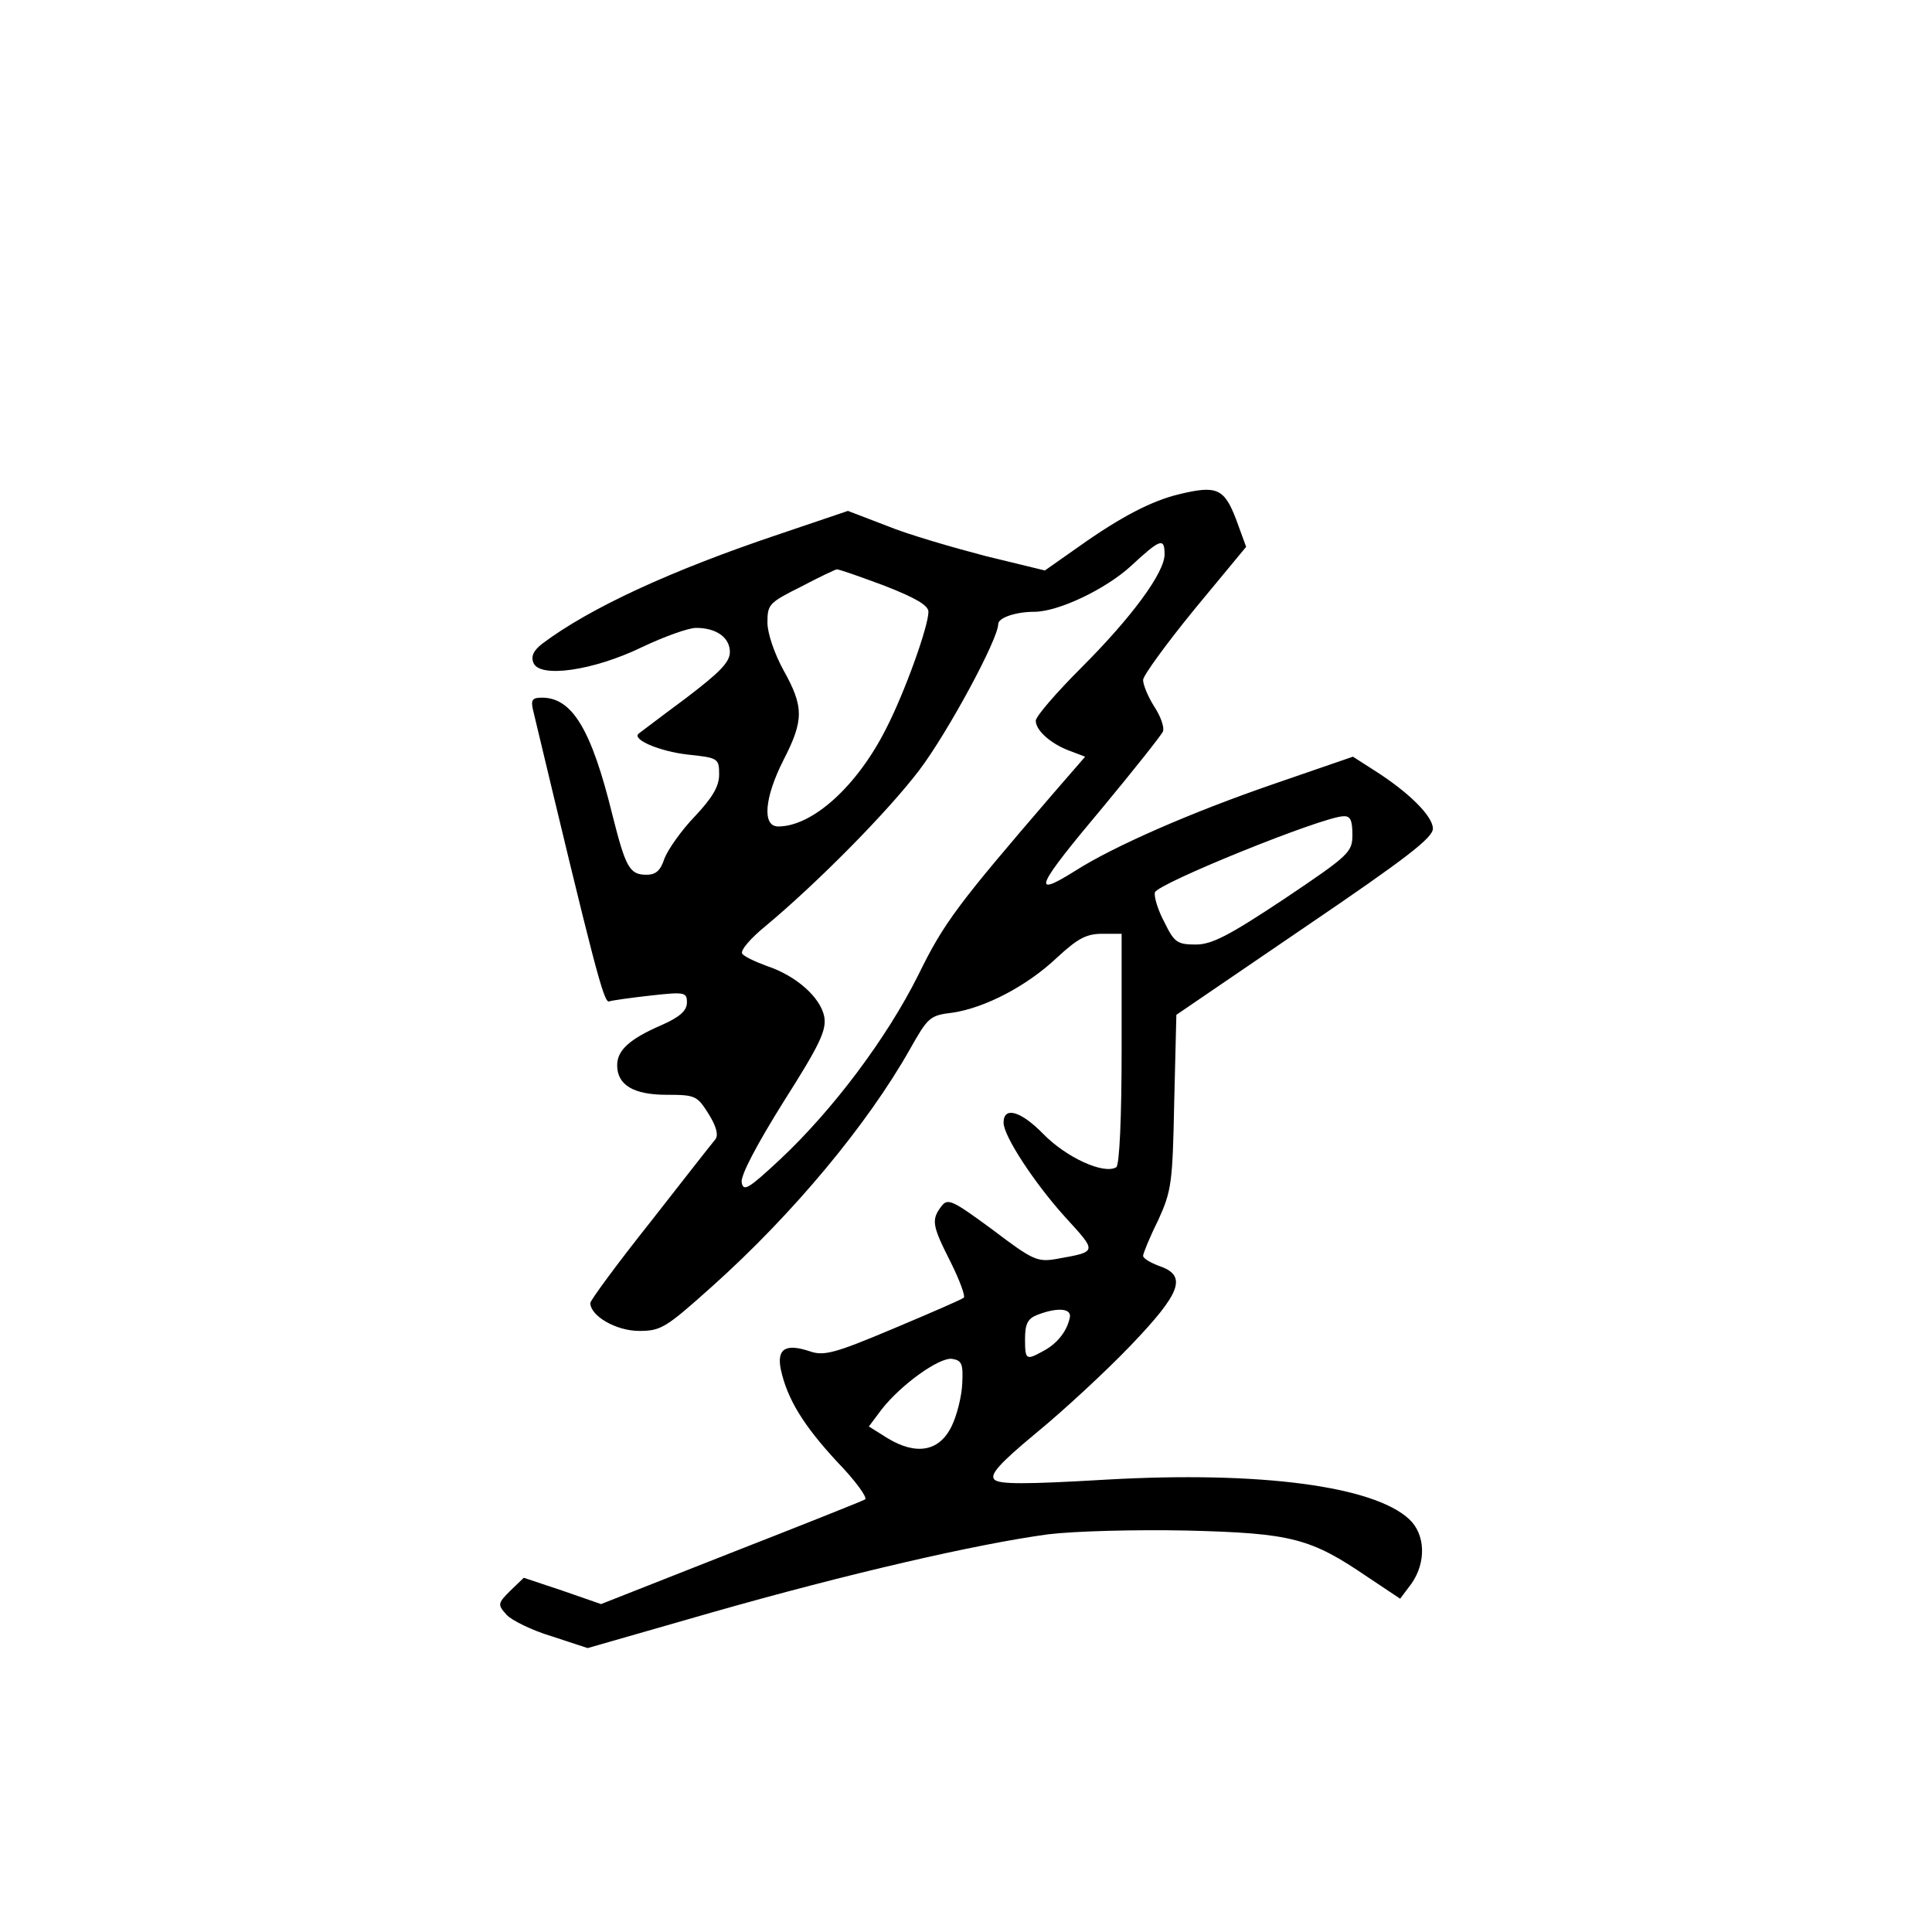 <?xml version="1.0" standalone="no"?>
<!DOCTYPE svg PUBLIC "-//W3C//DTD SVG 20010904//EN"
 "http://www.w3.org/TR/2001/REC-SVG-20010904/DTD/svg10.dtd">
<svg version="1.0" xmlns="http://www.w3.org/2000/svg"
 width="360pt" height="360pt" viewBox="0 0 360 360"
 preserveAspectRatio="xMidYMid meet">
<g transform="translate(0,360) scale(0.1,-0.1)"
fill="#000000" stroke="none">
<path d="M2197 2679 c-51 -12 -110 -43 -186 -97 l-64 -45 -111 27 c-61 16
-144 40 -183 56 l-73 28 -127 -43 c-203 -68 -354 -138 -442 -204 -17 -13 -22
-24 -17 -36 11 -29 111 -15 202 29 42 20 87 36 101 36 38 0 63 -18 63 -45 0
-19 -19 -38 -82 -86 -46 -34 -85 -64 -88 -66 -13 -11 39 -33 91 -39 57 -6 59
-7 59 -37 0 -22 -12 -43 -46 -79 -25 -26 -50 -62 -56 -78 -7 -22 -16 -30 -33
-30 -32 0 -39 13 -64 112 -39 159 -75 218 -131 218 -18 0 -21 -4 -17 -22 114
-477 132 -548 142 -544 6 2 42 7 78 11 63 7 67 6 67 -13 0 -15 -13 -27 -47
-42 -60 -26 -83 -47 -83 -75 0 -37 31 -55 92 -55 54 0 57 -2 78 -35 15 -24 19
-40 13 -48 -6 -7 -60 -76 -121 -154 -62 -78 -112 -146 -112 -151 0 -24 48 -52
91 -52 41 0 50 6 136 83 152 136 290 303 368 441 34 60 37 64 80 69 60 9 138
49 195 103 38 35 54 44 84 44 l36 0 0 -214 c0 -129 -4 -217 -10 -221 -23 -14
-93 18 -136 62 -42 43 -74 52 -74 21 0 -25 58 -113 114 -175 61 -67 62 -65
-16 -79 -35 -6 -44 -2 -119 55 -75 55 -83 59 -95 43 -19 -25 -17 -36 17 -103
17 -34 28 -64 25 -67 -3 -3 -63 -29 -132 -58 -109 -46 -129 -51 -155 -42 -45
15 -62 5 -54 -34 12 -55 42 -104 105 -172 34 -35 57 -67 52 -70 -5 -3 -118
-48 -251 -100 l-241 -95 -72 25 -72 24 -25 -24 c-24 -24 -24 -26 -7 -45 9 -10
47 -29 84 -40 l67 -22 230 66 c256 73 495 128 628 146 50 6 162 9 260 7 194
-5 229 -14 336 -87 l60 -40 21 28 c28 40 26 92 -4 120 -66 62 -278 90 -563 74
-153 -9 -201 -9 -210 0 -9 9 8 29 78 87 50 41 129 114 175 162 95 99 107 131
54 149 -16 6 -30 14 -30 19 0 4 12 34 28 66 25 55 27 69 30 221 l4 162 239
163 c190 129 239 167 239 184 0 23 -45 68 -110 109 l-39 25 -148 -51 c-154
-53 -298 -116 -370 -162 -83 -52 -73 -30 53 120 58 70 108 133 111 140 3 7 -4
28 -16 46 -12 19 -21 41 -21 50 0 8 43 67 96 132 l96 116 -19 52 c-22 57 -36
63 -106 46z m-27 -112 c0 -34 -61 -117 -155 -211 -47 -47 -85 -91 -85 -99 0
-18 28 -43 63 -56 l29 -11 -59 -68 c-179 -208 -204 -241 -252 -339 -59 -118
-159 -251 -257 -343 -60 -56 -69 -61 -72 -43 -2 13 28 70 78 150 68 107 80
133 76 158 -7 37 -53 77 -107 95 -22 8 -43 18 -46 23 -4 6 16 29 43 51 95 79
227 212 287 291 53 70 147 244 147 272 0 12 33 23 67 23 45 0 133 42 180 85
55 51 63 54 63 22z m-523 -58 c59 -23 83 -37 83 -49 0 -27 -44 -150 -79 -218
-54 -107 -137 -182 -201 -182 -30 0 -26 53 10 124 38 74 38 99 0 167 -17 31
-30 69 -30 89 0 34 3 37 63 67 34 18 64 32 66 32 3 1 42 -13 88 -30z m873
-464 c0 -33 -5 -38 -127 -120 -104 -69 -135 -85 -165 -85 -34 0 -40 4 -58 41
-12 22 -20 48 -18 56 3 16 312 141 351 142 13 1 17 -7 17 -34z m-527 -902 c-6
-26 -25 -48 -50 -61 -31 -17 -33 -16 -33 23 0 28 5 38 23 45 39 15 66 12 60
-7z m-200 -121 c-1 -24 -10 -60 -20 -80 -23 -47 -66 -54 -119 -22 l-35 22 24
32 c36 46 107 97 131 94 18 -3 21 -9 19 -46z"/>
</g>
</svg>
